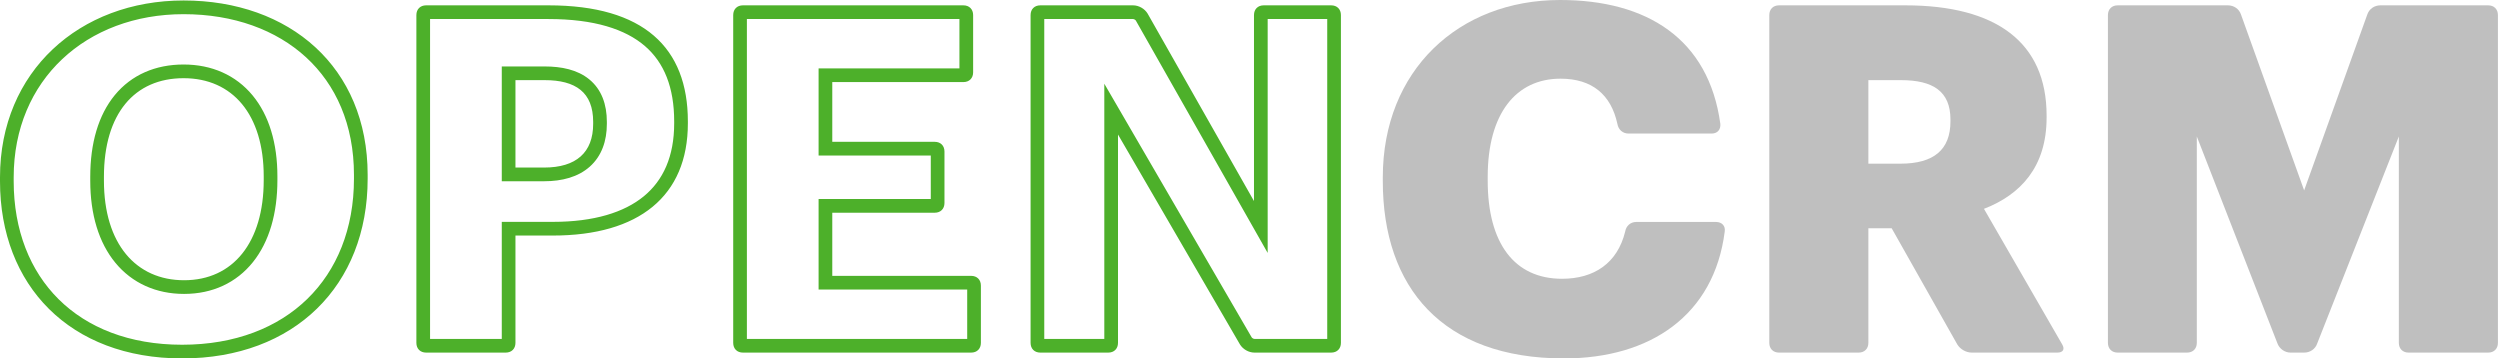 <svg width="279" height="40" viewBox="0 0 279 40" fill="none" xmlns="http://www.w3.org/2000/svg">
<path fill-rule="evenodd" clip-rule="evenodd" d="M55.998 24.76H61.698C66.289 24.76 69.66 23.707 71.859 21.897C74.011 20.125 75.239 17.464 75.239 13.767V13.55C75.239 9.743 74.111 6.983 71.975 5.14C69.798 3.263 66.327 2.124 61.211 2.124H47.995V37.822H55.998V24.76ZM55.998 20.227V7.416H60.777C62.666 7.416 64.438 7.777 65.754 8.851C67.132 9.975 67.725 11.642 67.725 13.604V13.821C67.725 15.727 67.149 17.415 65.817 18.601C64.515 19.758 62.725 20.227 60.723 20.227H55.998ZM91.355 32.313V22.212H103.875V17.354H91.355V7.633H107.073V2.124H83.353V37.822H107.94V32.313H91.355ZM123.241 9.344L139.683 37.642C139.684 37.644 139.685 37.645 139.686 37.647C139.742 37.735 139.896 37.822 139.999 37.822H148.119V2.124H141.472V28.226L126.76 2.296C126.702 2.208 126.551 2.124 126.449 2.124H116.54V37.822H123.241V9.344ZM138.373 38.428L124.769 15.014V38.266C124.769 38.916 124.335 39.35 123.685 39.35H116.097C115.446 39.35 115.013 38.916 115.013 38.266V1.68C115.013 1.03 115.446 0.596 116.097 0.596H126.449C127.099 0.596 127.75 0.976 128.075 1.518L139.945 22.439V1.68C139.945 1.03 140.379 0.596 141.029 0.596H148.563C149.213 0.596 149.647 1.03 149.647 1.68V38.266C149.647 38.916 149.213 39.35 148.563 39.35H139.999C139.349 39.35 138.698 38.97 138.373 38.428ZM34.306 33.351C37.587 30.15 39.502 25.548 39.502 19.946V19.512C39.502 13.886 37.474 9.443 34.157 6.396C30.825 3.336 26.079 1.582 20.488 1.582C9.644 1.582 1.527 8.897 1.527 19.783V20.217C1.527 25.695 3.356 30.231 6.543 33.394C9.73 36.557 14.403 38.473 20.325 38.473C26.25 38.473 31.022 36.555 34.306 33.351ZM12.88 29.332C11.027 27.087 10.072 23.929 10.072 20.163V19.729C10.072 15.979 10.979 12.843 12.811 10.615C14.675 8.349 17.353 7.199 20.488 7.199C23.634 7.199 26.319 8.384 28.189 10.646C30.031 12.874 30.958 15.993 30.958 19.675V20.108C30.958 23.809 30.049 26.974 28.232 29.246C26.384 31.558 23.71 32.801 20.542 32.801C17.442 32.801 14.759 31.61 12.88 29.332ZM41.03 19.946C41.03 31.87 32.846 40 20.325 40C7.805 40 0 31.87 0 20.217V19.783C0 7.967 8.889 0.054 20.488 0.054C32.303 0.054 41.03 7.48 41.03 19.512V19.946ZM11.599 20.163C11.599 27.209 15.176 31.274 20.542 31.274C26.016 31.274 29.431 27.046 29.431 20.108V19.675C29.431 12.791 25.962 8.726 20.488 8.726C15.014 8.726 11.599 12.683 11.599 19.729V20.163ZM47.552 39.35C46.902 39.35 46.468 38.916 46.468 38.266V1.68C46.468 1.03 46.902 0.596 47.552 0.596H61.211C71.834 0.596 76.766 5.312 76.766 13.55V13.767C76.766 21.897 71.292 26.287 61.698 26.287H57.525V38.266C57.525 38.916 57.091 39.35 56.441 39.35H47.552ZM57.525 18.699H60.723C64.3 18.699 66.197 17.019 66.197 13.821V13.604C66.197 10.298 64.246 8.943 60.777 8.943H57.525V18.699ZM81.826 38.266C81.826 38.916 82.259 39.35 82.909 39.35H108.384C109.034 39.35 109.468 38.916 109.468 38.266V31.87C109.468 31.22 109.034 30.786 108.384 30.786H92.882V23.74H104.319C104.969 23.74 105.403 23.306 105.403 22.656V16.911C105.403 16.26 104.969 15.827 104.319 15.827H92.882V9.16H107.517C108.167 9.16 108.601 8.726 108.601 8.076V1.68C108.601 1.03 108.167 0.596 107.517 0.596H82.909C82.259 0.596 81.826 1.03 81.826 1.68V38.266Z" fill="#4DB02A"/>
<path d="M192.478 25.854C192.586 25.203 192.153 24.77 191.502 24.77H182.613C181.963 24.77 181.475 25.203 181.367 25.854C180.5 29.377 177.898 31.111 174.321 31.111C169.009 31.111 166.028 27.154 166.028 20.163V19.729C166.028 12.683 169.172 8.78 174.158 8.78C177.681 8.78 179.795 10.569 180.5 13.821C180.608 14.472 181.096 14.905 181.746 14.905H191.014C191.665 14.905 192.044 14.472 191.99 13.821C190.689 4.336 183.806 0 174.104 0C162.776 0 154.321 7.859 154.321 19.783V20.217C154.321 32.087 160.987 40 174.537 40C184.185 40 191.285 35.176 192.478 25.854Z" fill="#BFBFBF"/>
<path d="M197.453 38.266C197.453 38.916 197.886 39.35 198.537 39.35H207.426C208.076 39.35 208.51 38.916 208.51 38.266V25.474H211.111L218.428 38.428C218.754 38.97 219.404 39.35 220.055 39.35H229.594C230.244 39.35 230.461 38.97 230.136 38.428L221.41 23.306C225.475 21.734 228.401 18.645 228.401 13.117V12.9C228.401 4.715 222.765 0.596 212.629 0.596H198.537C197.886 0.596 197.453 1.03 197.453 1.68V38.266ZM208.51 18.266V8.943H212.141C215.718 8.943 217.67 10.19 217.67 13.333V13.55C217.67 16.694 215.827 18.266 212.087 18.266H208.51Z" fill="#BFBFBF"/>
<path d="M235.245 38.266C235.245 38.916 235.679 39.35 236.329 39.35H244.08C244.73 39.35 245.164 38.916 245.164 38.266V15.23L254.161 38.32C254.378 38.916 254.974 39.35 255.624 39.35H257.142C257.792 39.35 258.389 38.97 258.605 38.32L267.711 15.23V38.266C267.711 38.916 268.145 39.35 268.795 39.35H277.684C278.334 39.35 278.768 38.916 278.768 38.266V1.68C278.768 1.03 278.334 0.596 277.684 0.596H265.652C265.001 0.596 264.405 0.976 264.188 1.626L257.142 21.247L250.096 1.626C249.879 0.976 249.283 0.596 248.633 0.596H236.329C235.679 0.596 235.245 1.03 235.245 1.68V38.266Z" fill="#BFBFBF"/>
</svg>
